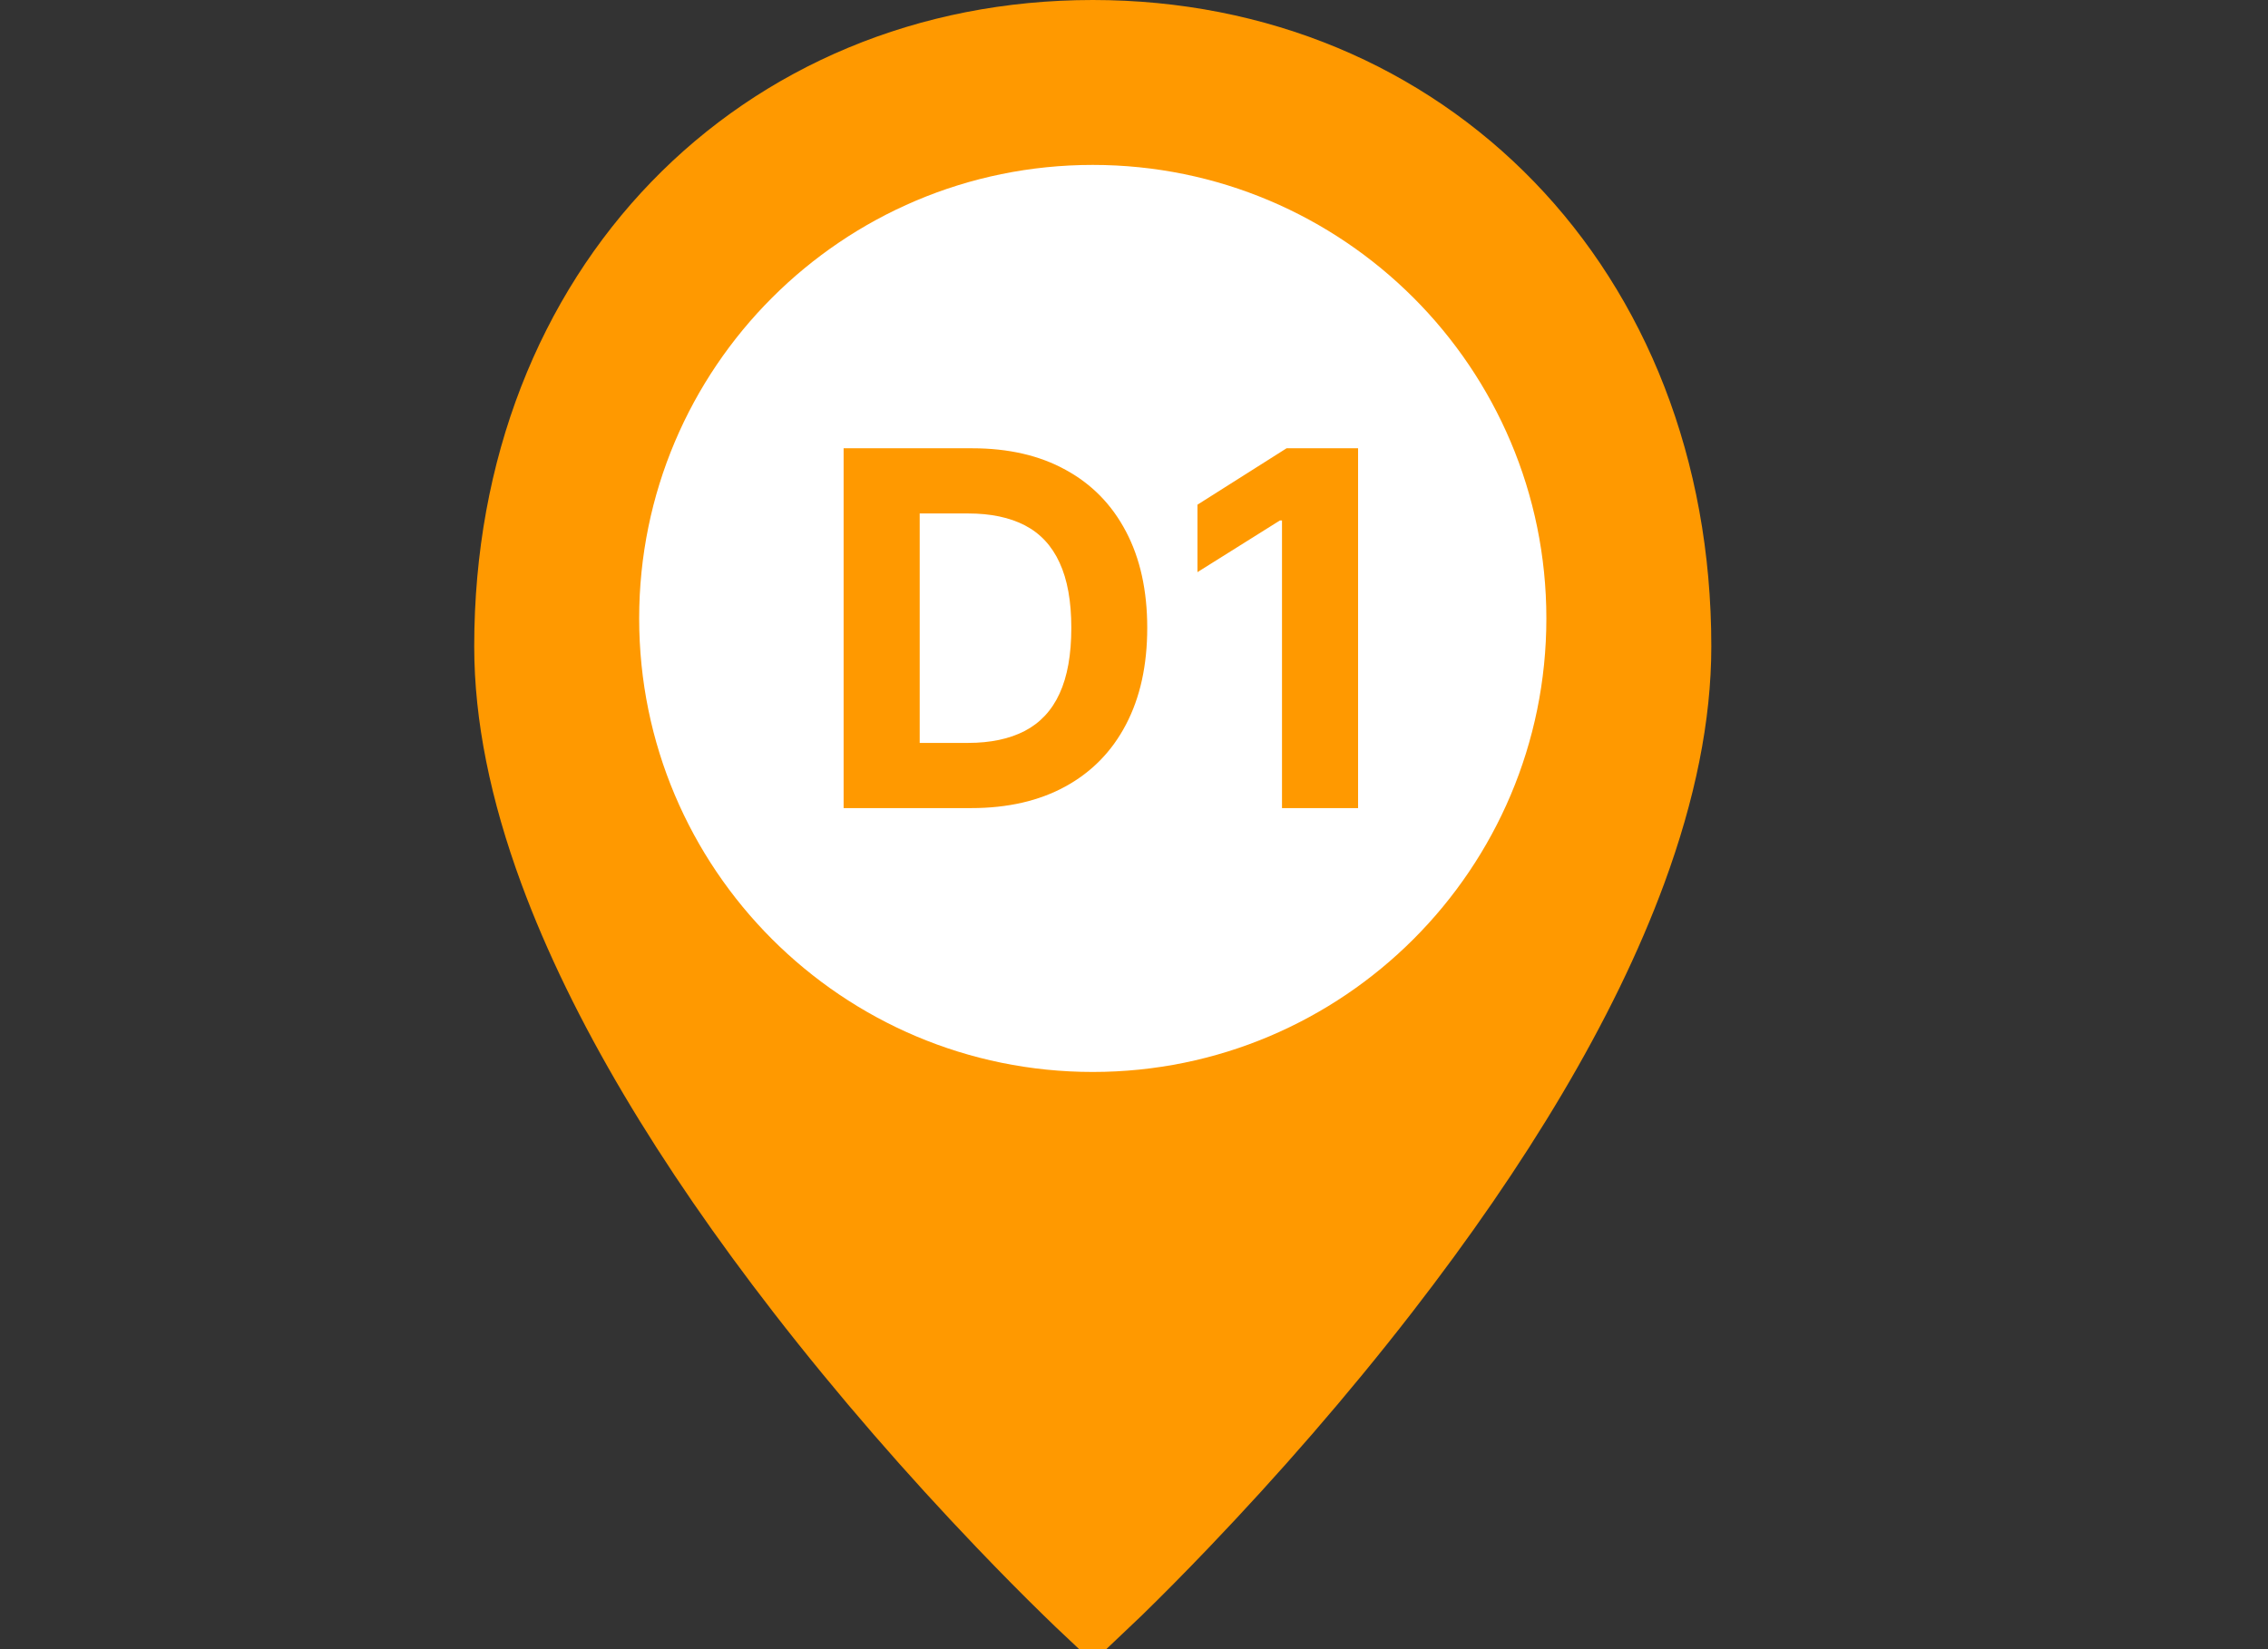 <svg width="55" height="40" viewBox="0 0 55 40" fill="none" xmlns="http://www.w3.org/2000/svg">
<rect x="0" y="0" width="55" height="40" fill="#333333" stroke="none"/>
<g clip-path="url(#clip0_1_1861)">
<path d="M26.5 38.938C26.384 38.829 26.218 38.67 26.008 38.465C25.525 37.994 24.987 37.451 24.407 36.844C22.749 35.11 21.093 33.215 19.548 31.221C16.816 27.694 14.756 24.276 13.581 21.087C12.864 19.14 12.5 17.334 12.5 15.677C12.5 7.052 18.543 1 26.5 1C34.457 1 40.5 7.052 40.5 15.677C40.5 17.334 40.136 19.14 39.419 21.087C38.244 24.276 36.184 27.694 33.452 31.221C31.907 33.215 30.251 35.11 28.593 36.844C28.013 37.451 27.475 37.994 26.992 38.465C26.782 38.67 26.616 38.829 26.5 38.938Z" fill="#FF9900" stroke="#FF9900" stroke-width="2"/>
<path d="M26.5 26C32.575 26 37.5 21.075 37.5 15C37.5 8.925 32.575 4 26.5 4C20.425 4 15.5 8.925 15.5 15C15.5 21.075 20.425 26 26.5 26Z" fill="white"/>
<path d="M23.552 19.6H20.458V10.873H23.577C24.455 10.873 25.211 11.047 25.844 11.397C26.478 11.743 26.965 12.242 27.306 12.893C27.649 13.543 27.821 14.322 27.821 15.228C27.821 16.137 27.649 16.918 27.306 17.572C26.965 18.225 26.475 18.726 25.836 19.076C25.199 19.425 24.438 19.6 23.552 19.6ZM22.303 18.019H23.475C24.02 18.019 24.479 17.922 24.851 17.729C25.226 17.533 25.508 17.231 25.695 16.822C25.885 16.41 25.98 15.878 25.98 15.228C25.98 14.583 25.885 14.056 25.695 13.647C25.508 13.238 25.228 12.937 24.855 12.743C24.483 12.55 24.024 12.454 23.479 12.454H22.303V18.019ZM32.934 10.873V19.6H31.089V12.624H31.038L29.039 13.877V12.241L31.2 10.873H32.934Z" fill="#FF9900"/>
</g>
<defs>
<clipPath id="clip0_1_1861">
<rect width="55" height="40" fill="white"/>
</clipPath>
</defs>
</svg>
